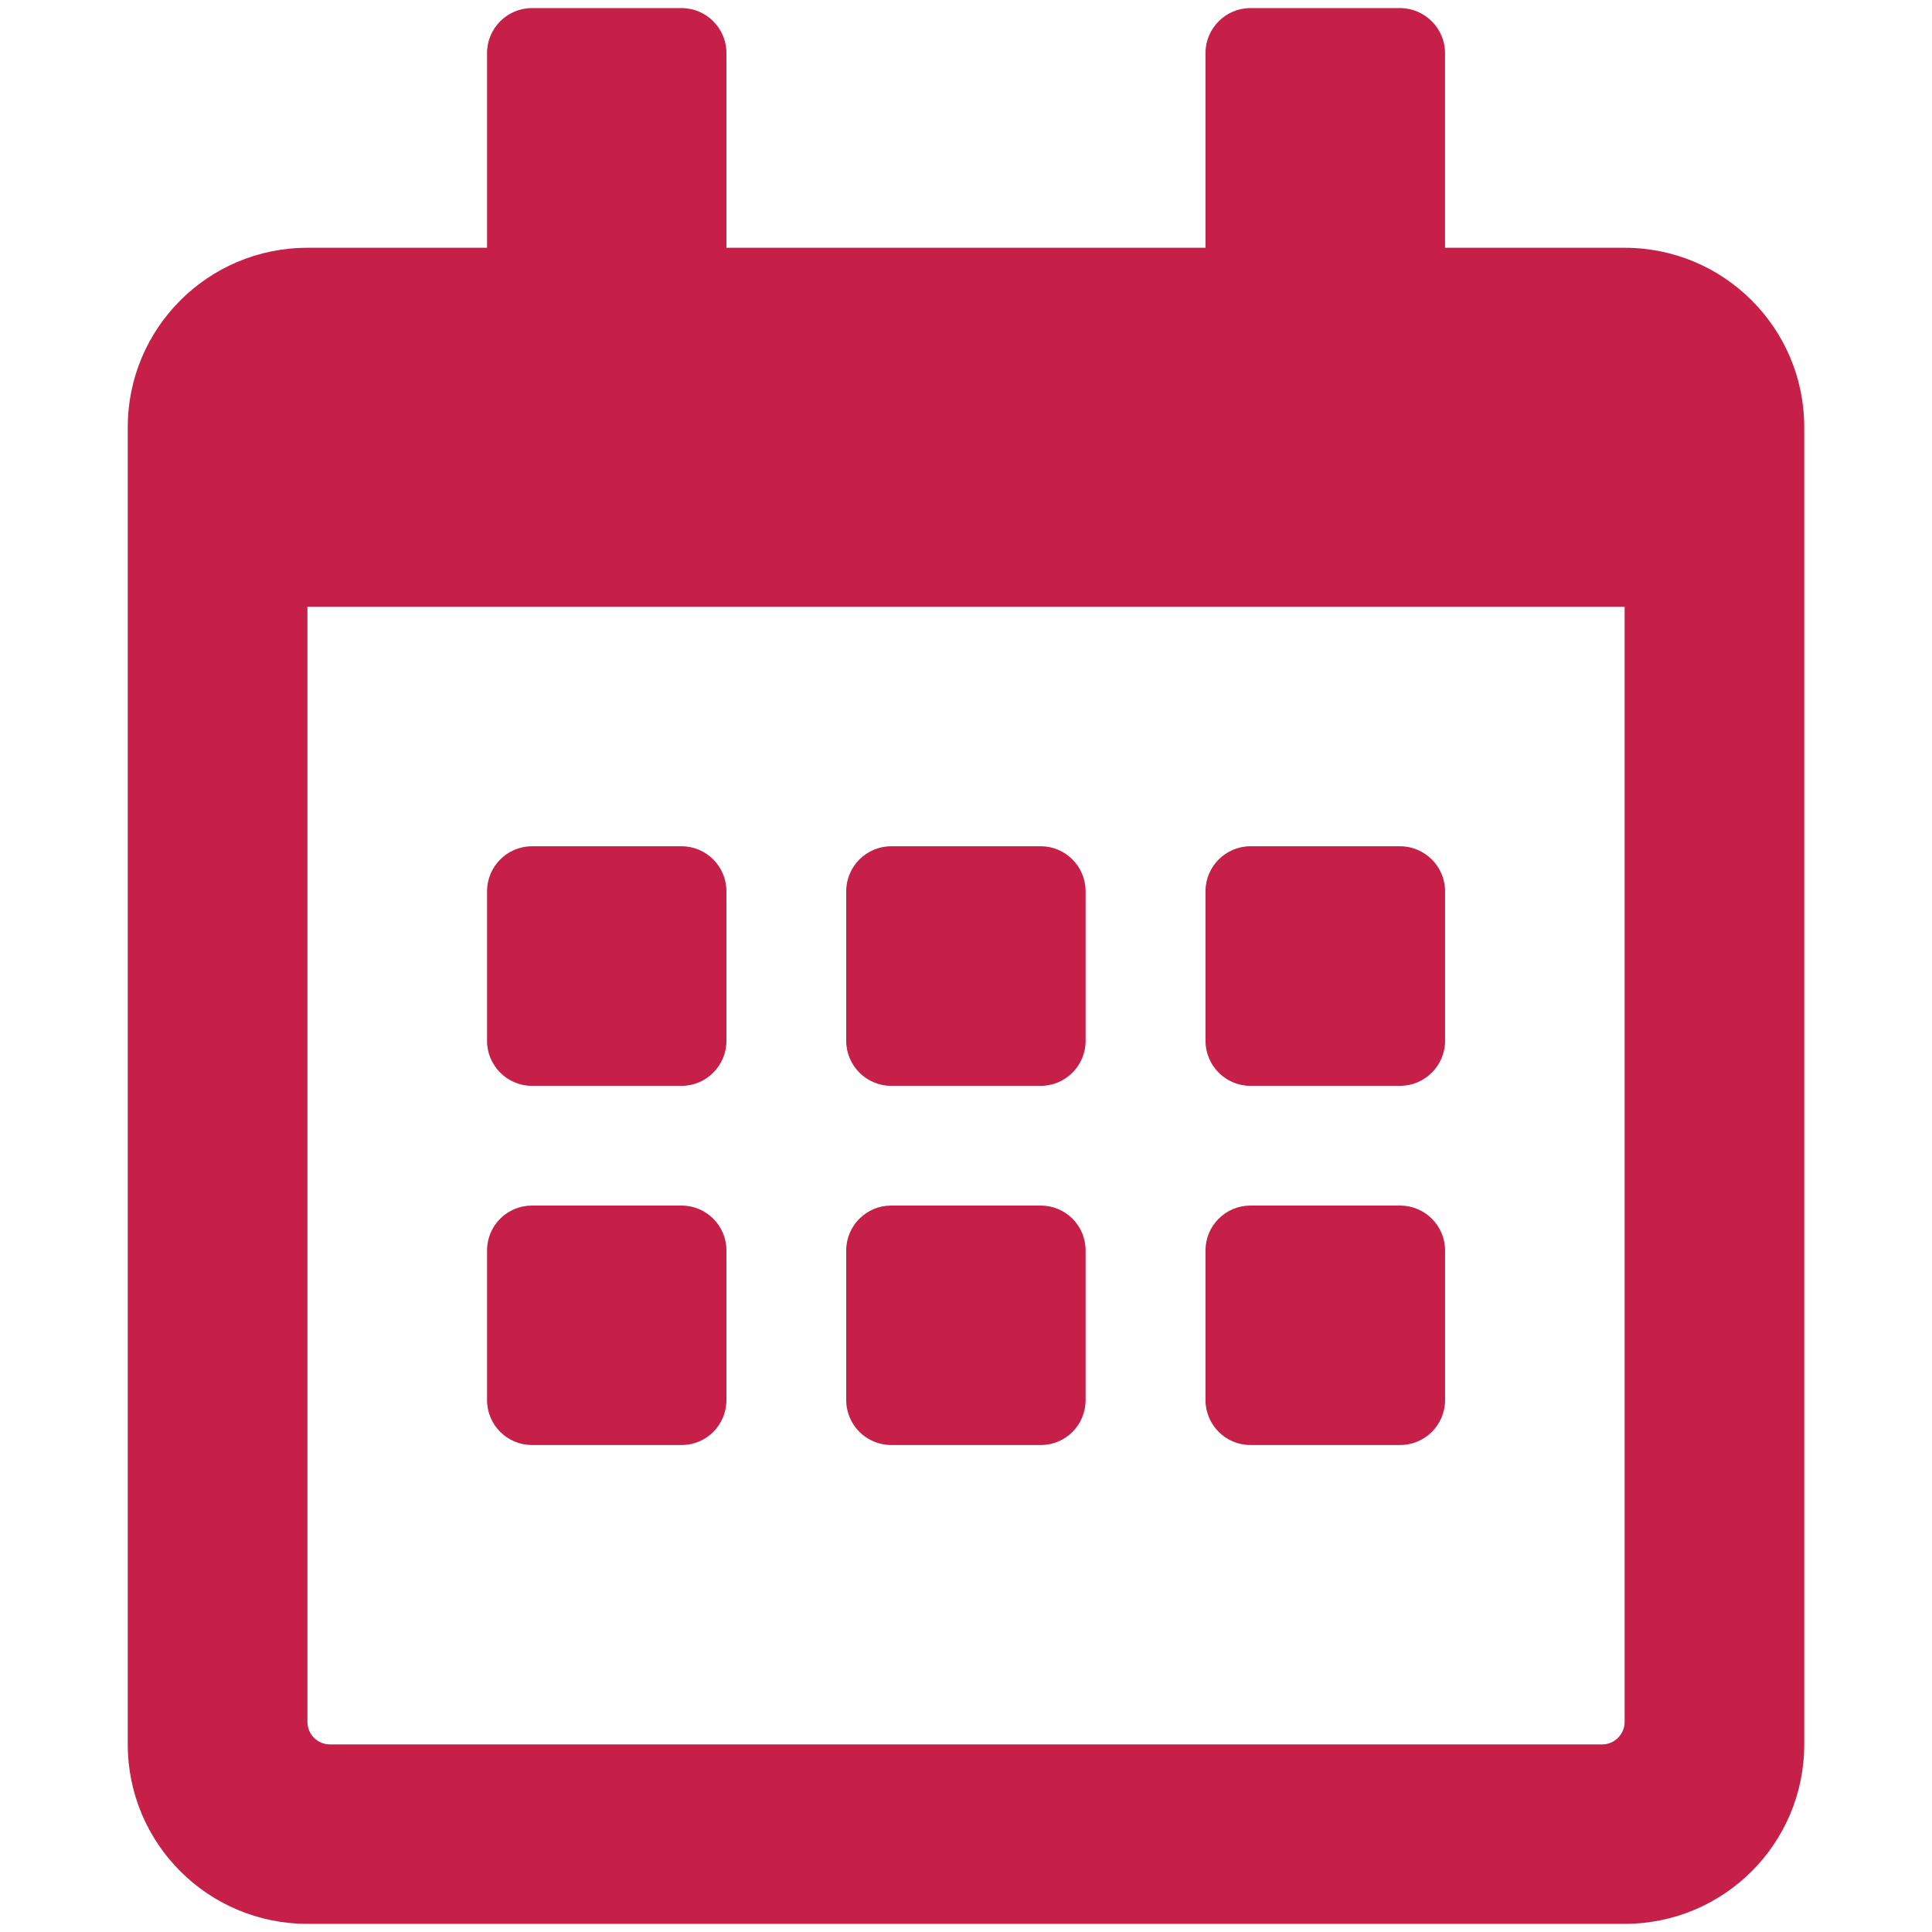 <?xml version="1.0" encoding="utf-8"?>
<!-- Generator: Adobe Illustrator 16.0.4, SVG Export Plug-In . SVG Version: 6.00 Build 0)  -->
<!DOCTYPE svg PUBLIC "-//W3C//DTD SVG 1.1//EN" "http://www.w3.org/Graphics/SVG/1.1/DTD/svg11.dtd">
<svg version="1.1" id="Layer_1" xmlns="http://www.w3.org/2000/svg" xmlns:xlink="http://www.w3.org/1999/xlink" x="0px" y="0px"
	 width="32px" height="32px" viewBox="0 0 32 32" enable-background="new 0 0 32 32" xml:space="preserve">
<path fill="#C61F48" d="M26.909,28.521V10.05H5.092v18.471c0,0.203,0.166,0.372,0.373,0.372h21.074
	C26.741,28.893,26.909,28.724,26.909,28.521z M29.884,7.077v21.815c0,1.645-1.332,2.973-2.975,2.973H5.092
	c-1.643,0-2.976-1.328-2.976-2.973V7.077c0-1.644,1.333-2.973,2.976-2.973h2.975V0.878c0-0.409,0.334-0.744,0.743-0.744h2.479
	c0.41,0,0.743,0.335,0.743,0.744v3.226h7.935V0.878c0-0.409,0.334-0.744,0.743-0.744h2.479c0.409,0,0.745,0.335,0.745,0.744v3.226
	h2.975C28.552,4.104,29.884,5.433,29.884,7.077z M23.935,23.189v-2.478c0-0.411-0.336-0.743-0.745-0.743H20.71
	c-0.409,0-0.743,0.332-0.743,0.743v2.478c0,0.413,0.334,0.745,0.743,0.745h2.479C23.599,23.935,23.935,23.603,23.935,23.189z
	 M12.032,23.189v-2.478c0-0.411-0.333-0.743-0.743-0.743H8.81c-0.409,0-0.743,0.332-0.743,0.743v2.478
	c0,0.413,0.334,0.745,0.743,0.745h2.479C11.699,23.935,12.032,23.603,12.032,23.189z M17.981,23.189v-2.478
	c0-0.411-0.332-0.743-0.742-0.743H14.76c-0.409,0-0.744,0.332-0.744,0.743v2.478c0,0.413,0.335,0.745,0.744,0.745h2.479
	C17.649,23.935,17.981,23.603,17.981,23.189z M23.935,17.241v-2.479c0-0.41-0.336-0.745-0.745-0.745H20.71
	c-0.409,0-0.743,0.335-0.743,0.745v2.479c0,0.408,0.334,0.744,0.743,0.744h2.479C23.599,17.985,23.935,17.649,23.935,17.241z
	 M17.981,17.241v-2.479c0-0.41-0.332-0.745-0.742-0.745H14.76c-0.409,0-0.744,0.335-0.744,0.745v2.479
	c0,0.408,0.335,0.744,0.744,0.744h2.479C17.649,17.985,17.981,17.649,17.981,17.241z M11.29,17.985H8.81
	c-0.409,0-0.743-0.336-0.743-0.744v-2.479c0-0.41,0.334-0.745,0.743-0.745h2.479c0.41,0,0.743,0.335,0.743,0.745v2.479
	C12.032,17.649,11.699,17.985,11.29,17.985z"/>
</svg>
